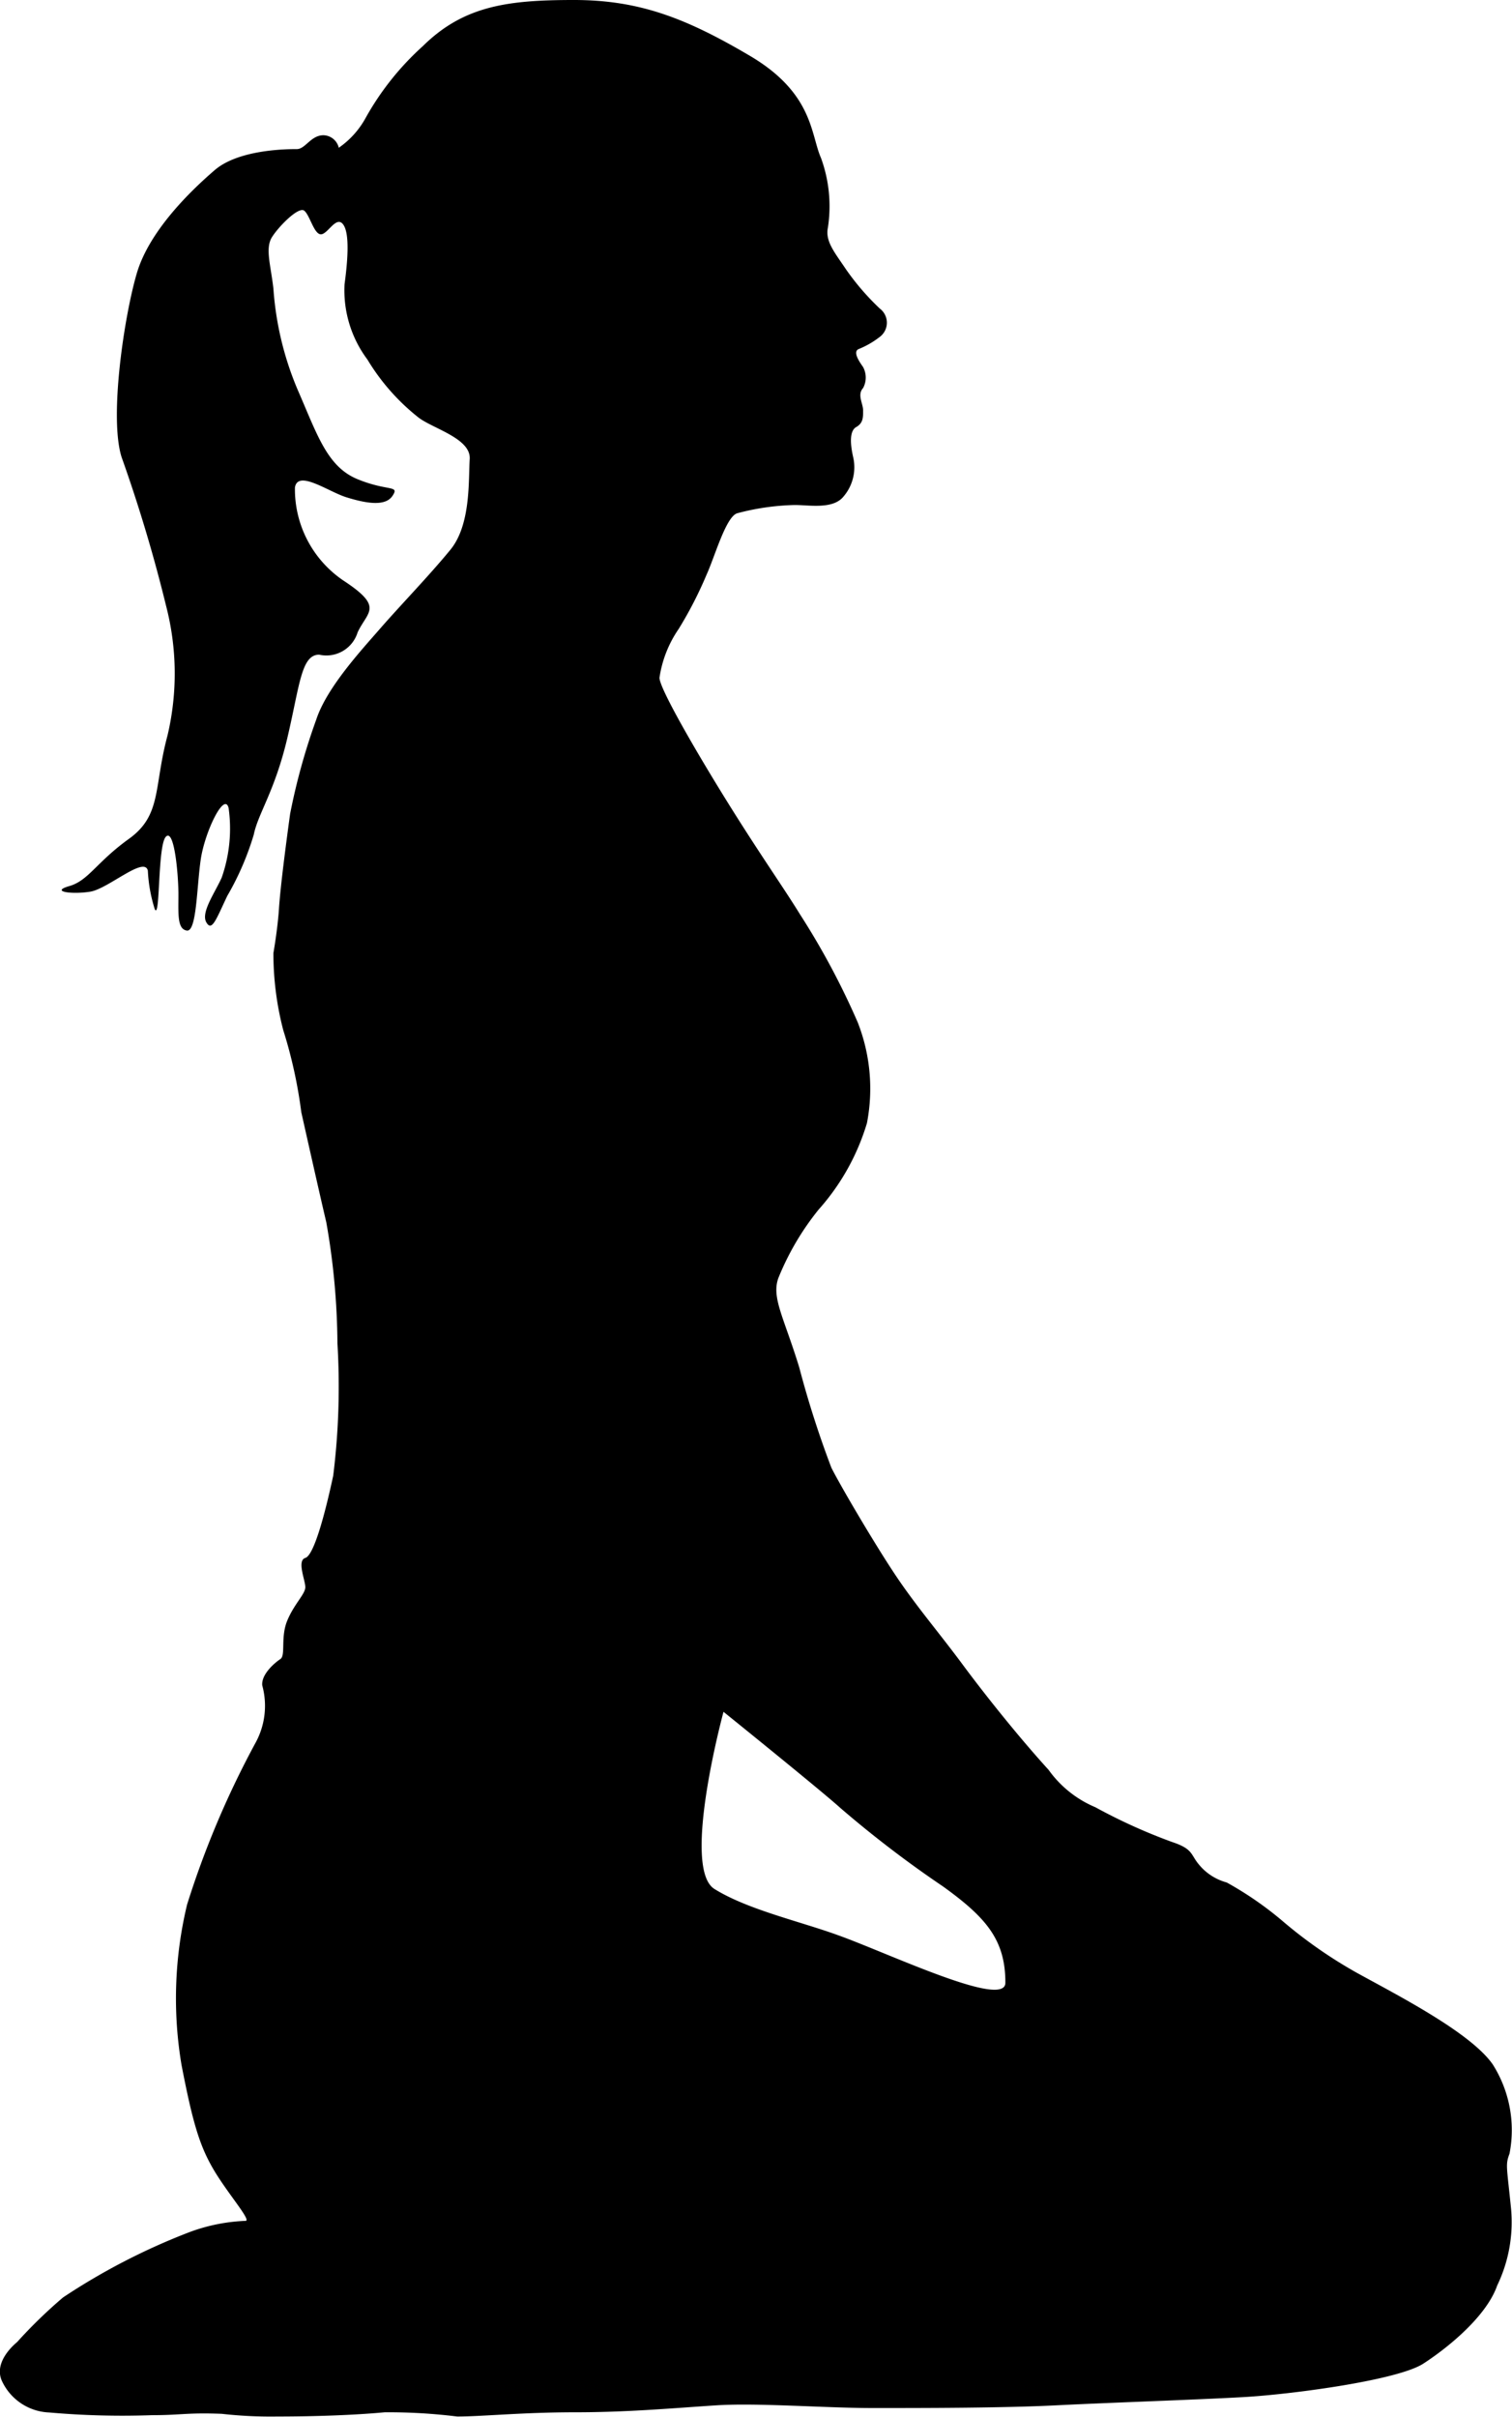 <svg xmlns="http://www.w3.org/2000/svg" viewBox="0 0 78.64 125.64"><title>Asset 1</title><g id="Layer_2" data-name="Layer 2"><g id="Layer_1-2" data-name="Layer 1"><path d="M78.51,111.95a6.38,6.38,0,0,0-.87-4.64c-1.16-1.67-5-3.62-7.1-4.78a24.17,24.17,0,0,1-3.84-2.68,17.79,17.79,0,0,0-2.9-2,2.81,2.81,0,0,1-1.45-.94c-.43-.51-.29-.8-1.38-1.16a28.86,28.86,0,0,1-4-1.81A5.7,5.7,0,0,1,54.54,92c-1.52-1.67-3.26-3.84-4.49-5.5s-2.39-3-3.48-4.63-2.9-4.71-3.33-5.58a51.12,51.12,0,0,1-1.67-5.21c-.8-2.61-1.45-3.62-1.09-4.64a14,14,0,0,1,2.1-3.57,11.85,11.85,0,0,0,2.51-4.49,9.43,9.43,0,0,0-.48-5.24,39.37,39.37,0,0,0-3-5.61c-.83-1.35-2-3-3.62-5.59s-3.69-6.13-3.69-6.71a6,6,0,0,1,1-2.54,20.59,20.59,0,0,0,1.45-2.82c.43-.94,1-3,1.59-3.19a12.7,12.7,0,0,1,3-.43c.72,0,1.88.22,2.46-.36a2.34,2.34,0,0,0,.58-2.1c-.15-.65-.22-1.38.15-1.59s.36-.51.36-.87-.32-.81,0-1.16a1.15,1.15,0,0,0,0-1.09c-.15-.22-.58-.8-.22-.94a4.55,4.55,0,0,0,1.09-.63.92.92,0,0,0,0-1.47A13.12,13.12,0,0,1,44,14c-.58-.87-1.09-1.45-.94-2.17a7.32,7.32,0,0,0-.36-3.62C42.16,7,42.31,4.85,39,2.9S33.26,0,29.85,0,24.13.29,22,2.39a14.55,14.55,0,0,0-3,3.77,4.5,4.5,0,0,1-1.38,1.52.84.84,0,0,0-.8-.65c-.65,0-.94.72-1.38.72s-3,0-4.27,1.09S7.77,12,7.12,14.19s-1.45,7.46-.8,9.56A78.72,78.72,0,0,1,8.64,31.5a14,14,0,0,1,.07,6.74c-.72,2.68-.29,4.13-2,5.36s-2.1,2.17-3.11,2.46.15.44,1.09.29,2.83-1.88,3-1.09a7.85,7.85,0,0,0,.36,2c.29.58.14-3.33.58-3.77s.65,2,.65,3-.07,1.81.44,1.88.51-2.25.72-3.69,1.23-3.55,1.45-2.68a7.69,7.69,0,0,1-.36,3.62c-.36.8-1.09,1.81-.8,2.32s.51-.15,1.09-1.37a14.66,14.66,0,0,0,1.38-3.19c.22-1.09,1.09-2.25,1.74-5s.72-4.35,1.66-4.35a1.7,1.7,0,0,0,2-1.16c.51-1.09,1.38-1.3-.72-2.68a5.73,5.73,0,0,1-2.54-4.85c.15-.94,1.74.22,2.68.51s2,.51,2.39-.07-.22-.22-1.81-.87-2.1-2.32-3.11-4.63A16.32,16.32,0,0,1,14.22,15c-.14-1.23-.44-2.1-.07-2.68s1.38-1.59,1.67-1.37.51,1.23.87,1.23.8-1,1.16-.51.22,2,.07,3.11a6,6,0,0,0,1.19,3.91,11.18,11.18,0,0,0,2.64,3c.73.58,2.75,1.09,2.68,2.17s.07,3.4-1,4.71-2.61,2.9-3.62,4.06S17,35.73,16.45,37.4a33,33,0,0,0-1.36,4.9c-.22,1.59-.51,3.84-.58,4.92s-.29,2.32-.29,2.32a15.87,15.87,0,0,0,.51,4,24.48,24.48,0,0,1,.94,4.27s.94,4.2,1.3,5.72a37.21,37.21,0,0,1,.58,6.3,37.49,37.49,0,0,1-.22,6.88c-.43,2-1,4.13-1.45,4.27s0,1.16,0,1.52-.58.87-.94,1.74-.07,1.81-.36,2-1,.79-.94,1.37a4,4,0,0,1-.36,3A47.43,47.43,0,0,0,9.73,99a20.85,20.85,0,0,0-.29,8.33c.58,3,.94,4.2,1.66,5.43s2,2.68,1.67,2.68a9.39,9.39,0,0,0-2.9.58,33.61,33.61,0,0,0-6.59,3.4,25.29,25.29,0,0,0-2.39,2.32c-.43.36-1.16,1.16-.8,2a2.83,2.83,0,0,0,2.46,1.66,43.46,43.46,0,0,0,5.36.14c1.52,0,1.81-.14,3.62-.07a22.9,22.9,0,0,0,2.9.14c1.88,0,4-.07,5.58-.22a29.32,29.32,0,0,1,3.77.22c1.3,0,3.4-.22,6.15-.22s5.14-.22,7.31-.36,5.65.14,8.18.14,6.73,0,9.49-.14,7.31-.29,9.78-.43,8-.87,9.34-1.74,3.29-2.48,3.84-4.06a7.59,7.59,0,0,0,.72-4C78.37,112.6,78.29,112.53,78.51,111.95ZM43.61,100.6c-2-.73-4.71-1.33-6.45-2.41s.47-9.21.47-9.21,5.1,4.11,6.08,5a57.64,57.64,0,0,0,5.34,4.08c2.25,1.62,3.24,2.78,3.24,5C52.3,104.44,46.23,101.54,43.61,100.6Z"/></g></g></svg>